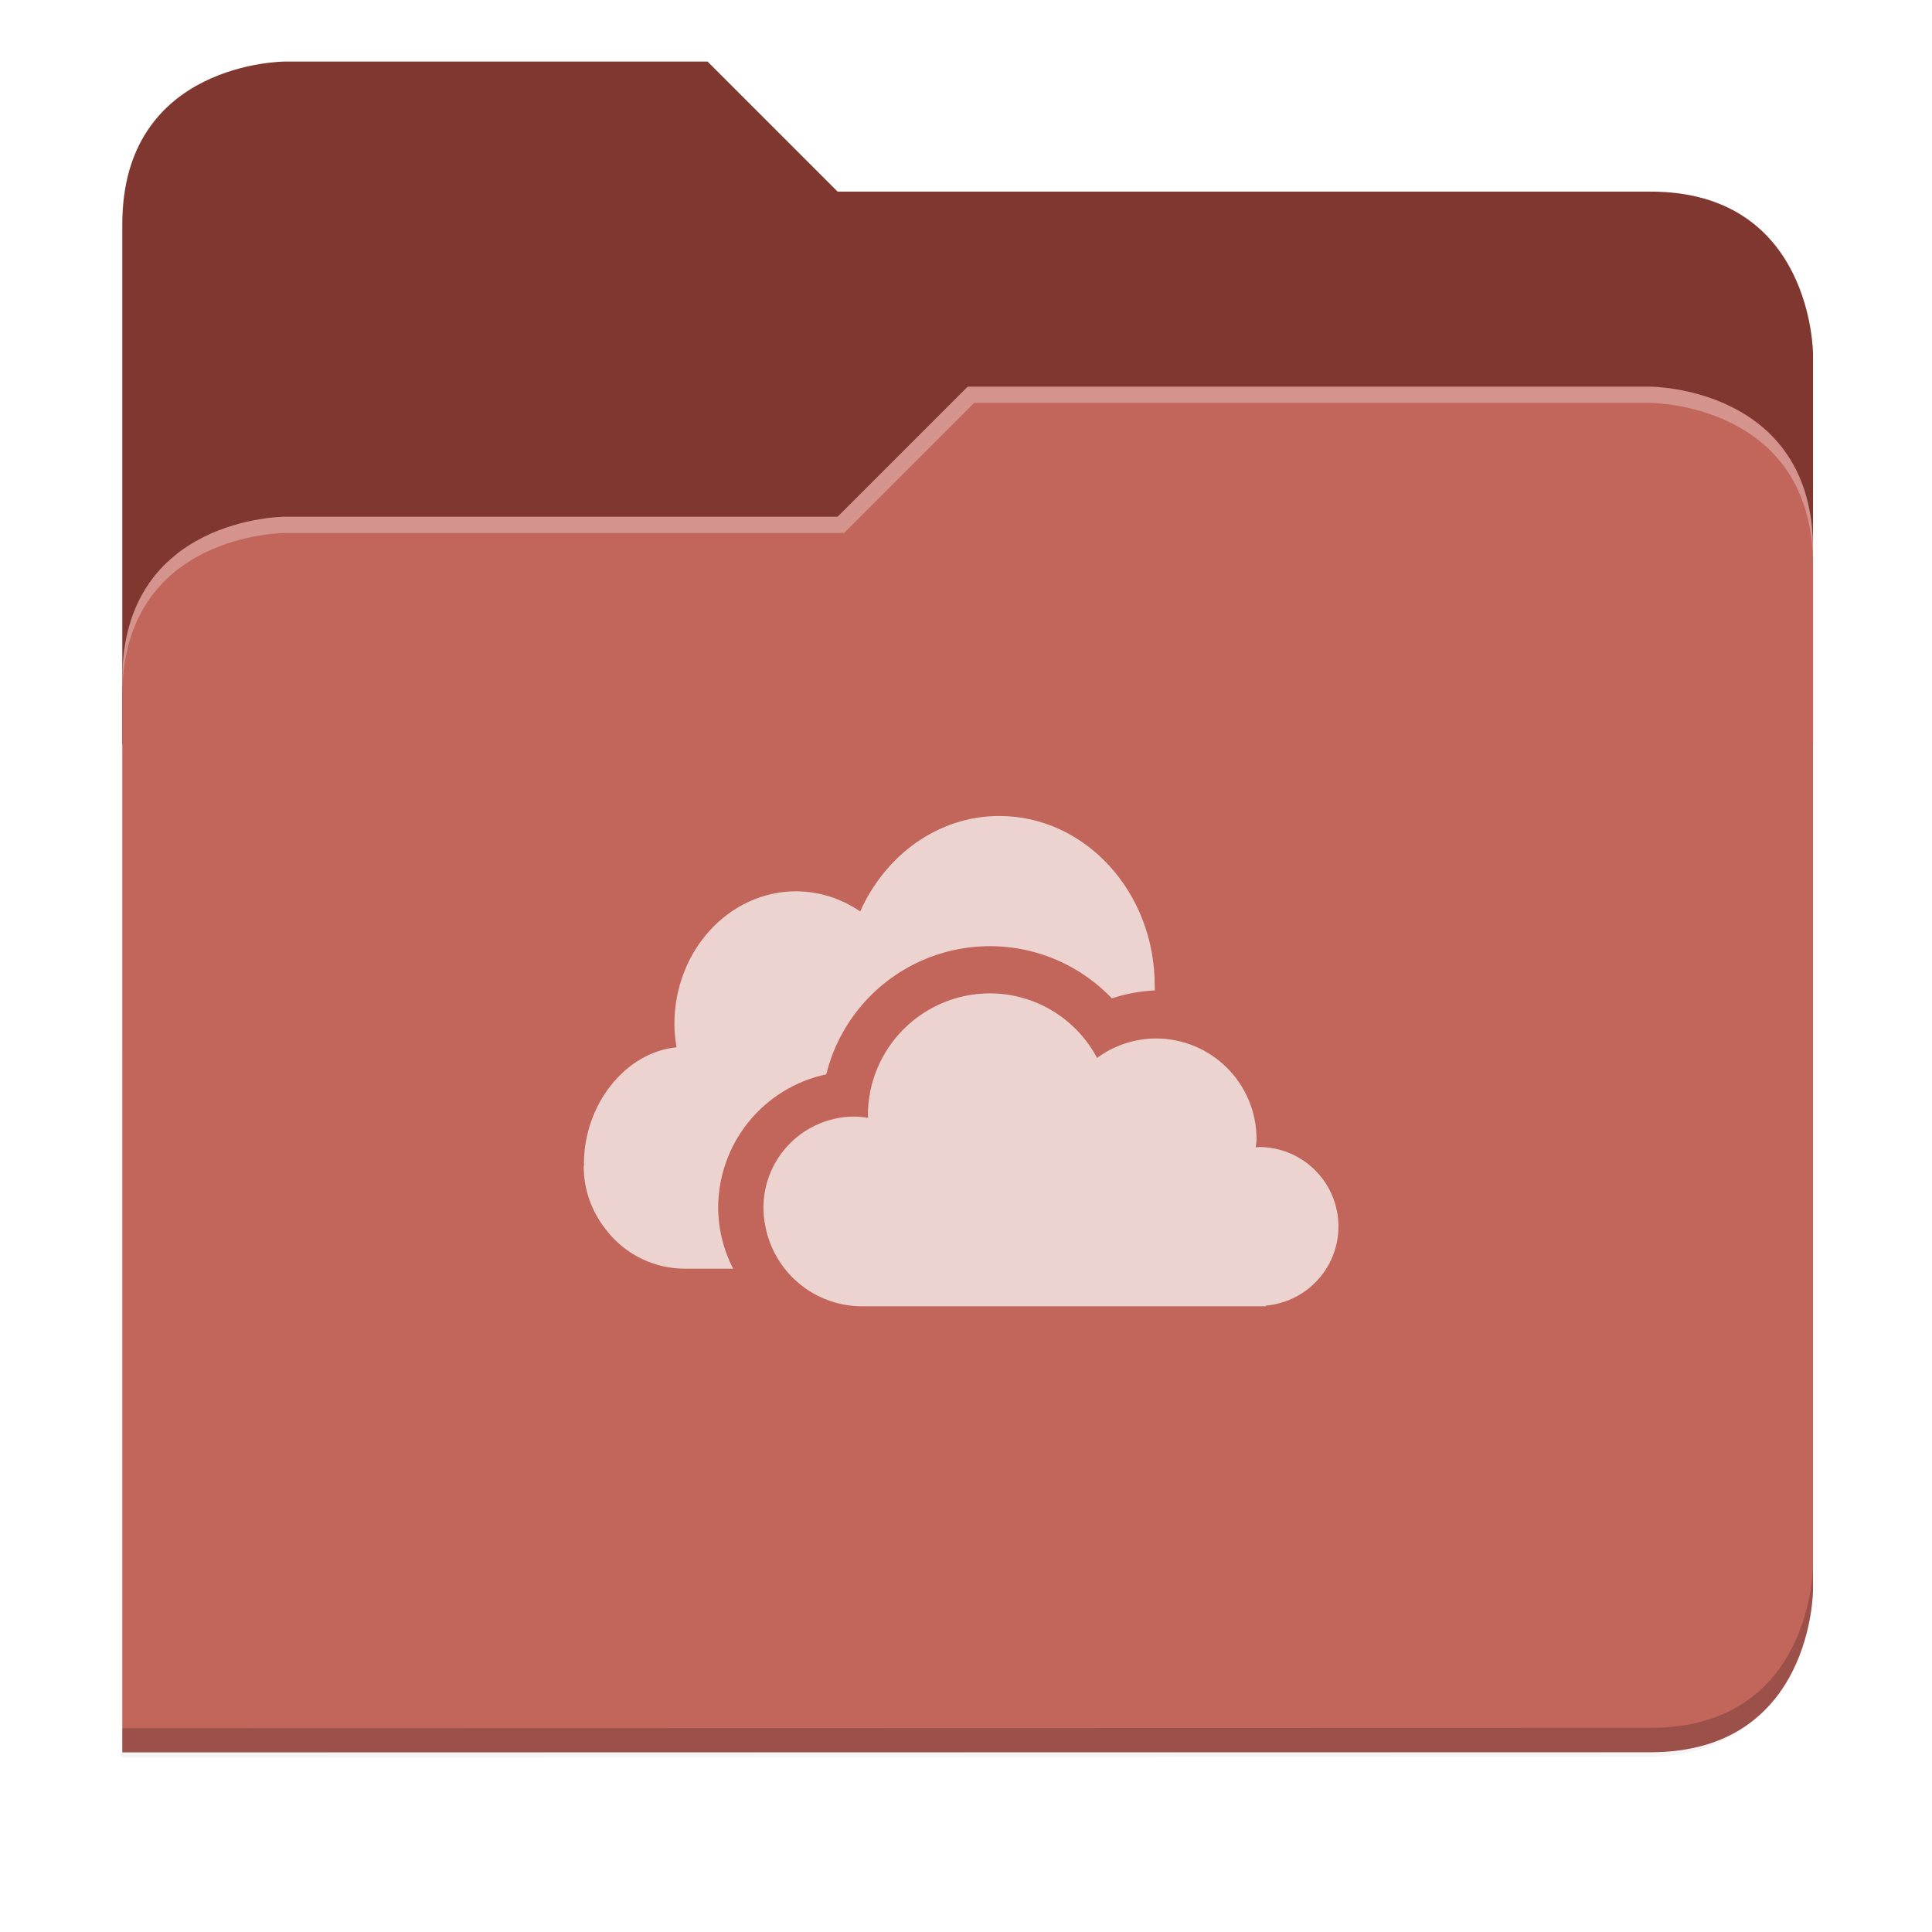 <svg xmlns="http://www.w3.org/2000/svg" xmlns:xlink="http://www.w3.org/1999/xlink" width="256" height="256" version="1.1" viewBox="0 0 67.73 67.73">
 <defs>
  <!-- drop shadow -->
  <filter id="drop_shadow" width="1.024" height="1.024" x="-.01" y="-.01" style="color-interpolation-filters:sRGB">
   <feGaussianBlur id="feGaussianBlur1304" stdDeviation="2.08"/>
  </filter>

  <!-- primary shadow -->
  <clipPath id="primary_shadow_clip" clipPathUnits="userSpaceOnUse">
   <path style="fill:#c2655b" d="M 192,-164 H 88 c 0,0 -40,0 -40,40 V 4 h 416 v -96 c 0,0 0,-40 -40,-40 H 224 Z"/>
  </clipPath>
  <filter id="primary_shadow" width="1.217" height="1.269" x="-.11" y="-.13" style="color-interpolation-filters:sRGB">
   <feGaussianBlur id="feGaussianBlur1531" stdDeviation="18.8"/>
  </filter>
 </defs>

 <path id="drop_shadow"        fill="#000"    filter="url(#drop_shadow)"    opacity="0.2" d="m 88,-162 c 0,0 -40,0 -40,40 l -0.035,128 h 0.033 l -0.033,248.094 376.035,-0.094 c 40,0 40,-40 40,-40 v -208 -48 -48 c 0,0 0,-40 -40,-40 h -200 l -32,-32 z" transform="matrix(0.142,0,0,0.142,-2.551,25.525)"/>
 <path id="secondary"          fill="#7f372f" filter="none"                 opacity="1.0" d="m 24.805,2.158 h -14.818 c 0,0 -5.699,0 -5.699,5.699 v 18.237 h 59.271 v -13.678 c 0,0 0,-5.699 -5.699,-5.699 h -28.496 z"/>
 <path id="primary_shadow"     fill="#000"    filter="url(#primary_shadow)" opacity="0.1" clip-path="url(#primary_shadow_clip)" d="m 256,-80 -32,32 h -136 c 0,0 -40,0 -40,40 v 264 h 376 c 40,0 40,-40 40,-40 v -256 c 0,-40 -40,-40 -40,-40 z" transform="matrix(0.142,0,0,0.142,-2.551,25.525)"/>
 <path id="primary"            fill="#c2655b" filter="none"                 opacity="1.0" d="m 33.923,13.556 -4.559,4.559 h -19.377 c 0,0 -5.699,0 -5.699,5.699 v 37.614 h 53.572 c 5.699,0 5.699,-5.699 5.699,-5.699 v -36.474 c 0,-5.699 -5.699,-5.699 -5.699,-5.699 z"/>
 <path id="highlighing_shadow" fill="#000"    filter="none"                 opacity="0.2" d="m 63.559,54.875 c 0,0 0,5.699 -5.699,5.699 l -53.571,0.013 -5.69e-4,0.855 53.572,-0.013 c 5.699,0 5.699,-5.699 5.699,-5.699 z"/>
 <path id="highlighting"       fill="#ffffff" filter="none"                 opacity="0.3" d="m 33.923,13.556 -4.559,4.559 h -19.377 c 0,0 -5.699,0 -5.699,5.699 v 0.57 c 0,-5.699 5.699,-5.699 5.699,-5.699 h 19.604 l 4.559,-4.559 h 23.71 c 0,0 5.699,0 5.699,5.699 v -0.57 c 0,-5.699 -5.699,-5.699 -5.699,-5.699 z"/>
 <path id="onedrive"           fill="#edd3d0" d="m28.967 37.66c.254-1.028.78-1.968 1.522-2.723.742-.755 1.674-1.297 2.697-1.569 1.023-.272 2.101-.264 3.12.023 1.019.287 1.942.843 2.673 1.609.485-.162.991-.255 1.502-.278v-.172c0-3.282-2.44-5.944-5.448-5.944-2.15 0-3.993 1.372-4.879 3.347-.658-.456-1.439-.702-2.24-.707-2.36 0-4.272 2.085-4.272 4.658 0 .278.032.547.075.811-1.821.18-3.246 2.041-3.246 4.073 0 .021.005.038.005.06-.001.019-.012.037-.012.056 0 .813.283 1.556.742 2.157.327.442.753.801 1.245 1.047.492.246 1.035.372 1.584.368h1.667c-.341-.66-.521-1.392-.526-2.135.001-1.096.377-2.158 1.067-3.009.689-.851 1.65-1.441 2.722-1.669zm15.153 2.552c-.033 0-.066.009-.099.011.009-.098.029-.193.029-.294 0-.463-.091-.921-.268-1.348-.177-.428-.437-.816-.764-1.143-.327-.327-.716-.587-1.143-.764-.428-.177-.886-.268-1.348-.268-.745.001-1.469.24-2.068.682-.361-.682-.902-1.253-1.563-1.652-.661-.399-1.418-.61-2.19-.612-1.135 0-2.224.451-3.027 1.254-.803.803-1.254 1.891-1.254 3.027 0 .03.008.057.009.087-.157-.028-.315-.044-.475-.048-.474-.001-.942.105-1.371.308-.428.203-.806.5-1.106.867-.299.367-.514.797-.626 1.258-.113.46-.122.94-.026 1.405.149.791.57 1.505 1.189 2.018.62.514 1.399.795 2.204.795h14.156v-.025c.716-.062 1.381-.4 1.854-.941.474-.541.719-1.245.686-1.963-.034-.718-.344-1.396-.866-1.891-.522-.495-1.215-.768-1.935-.764z"/>
</svg>
